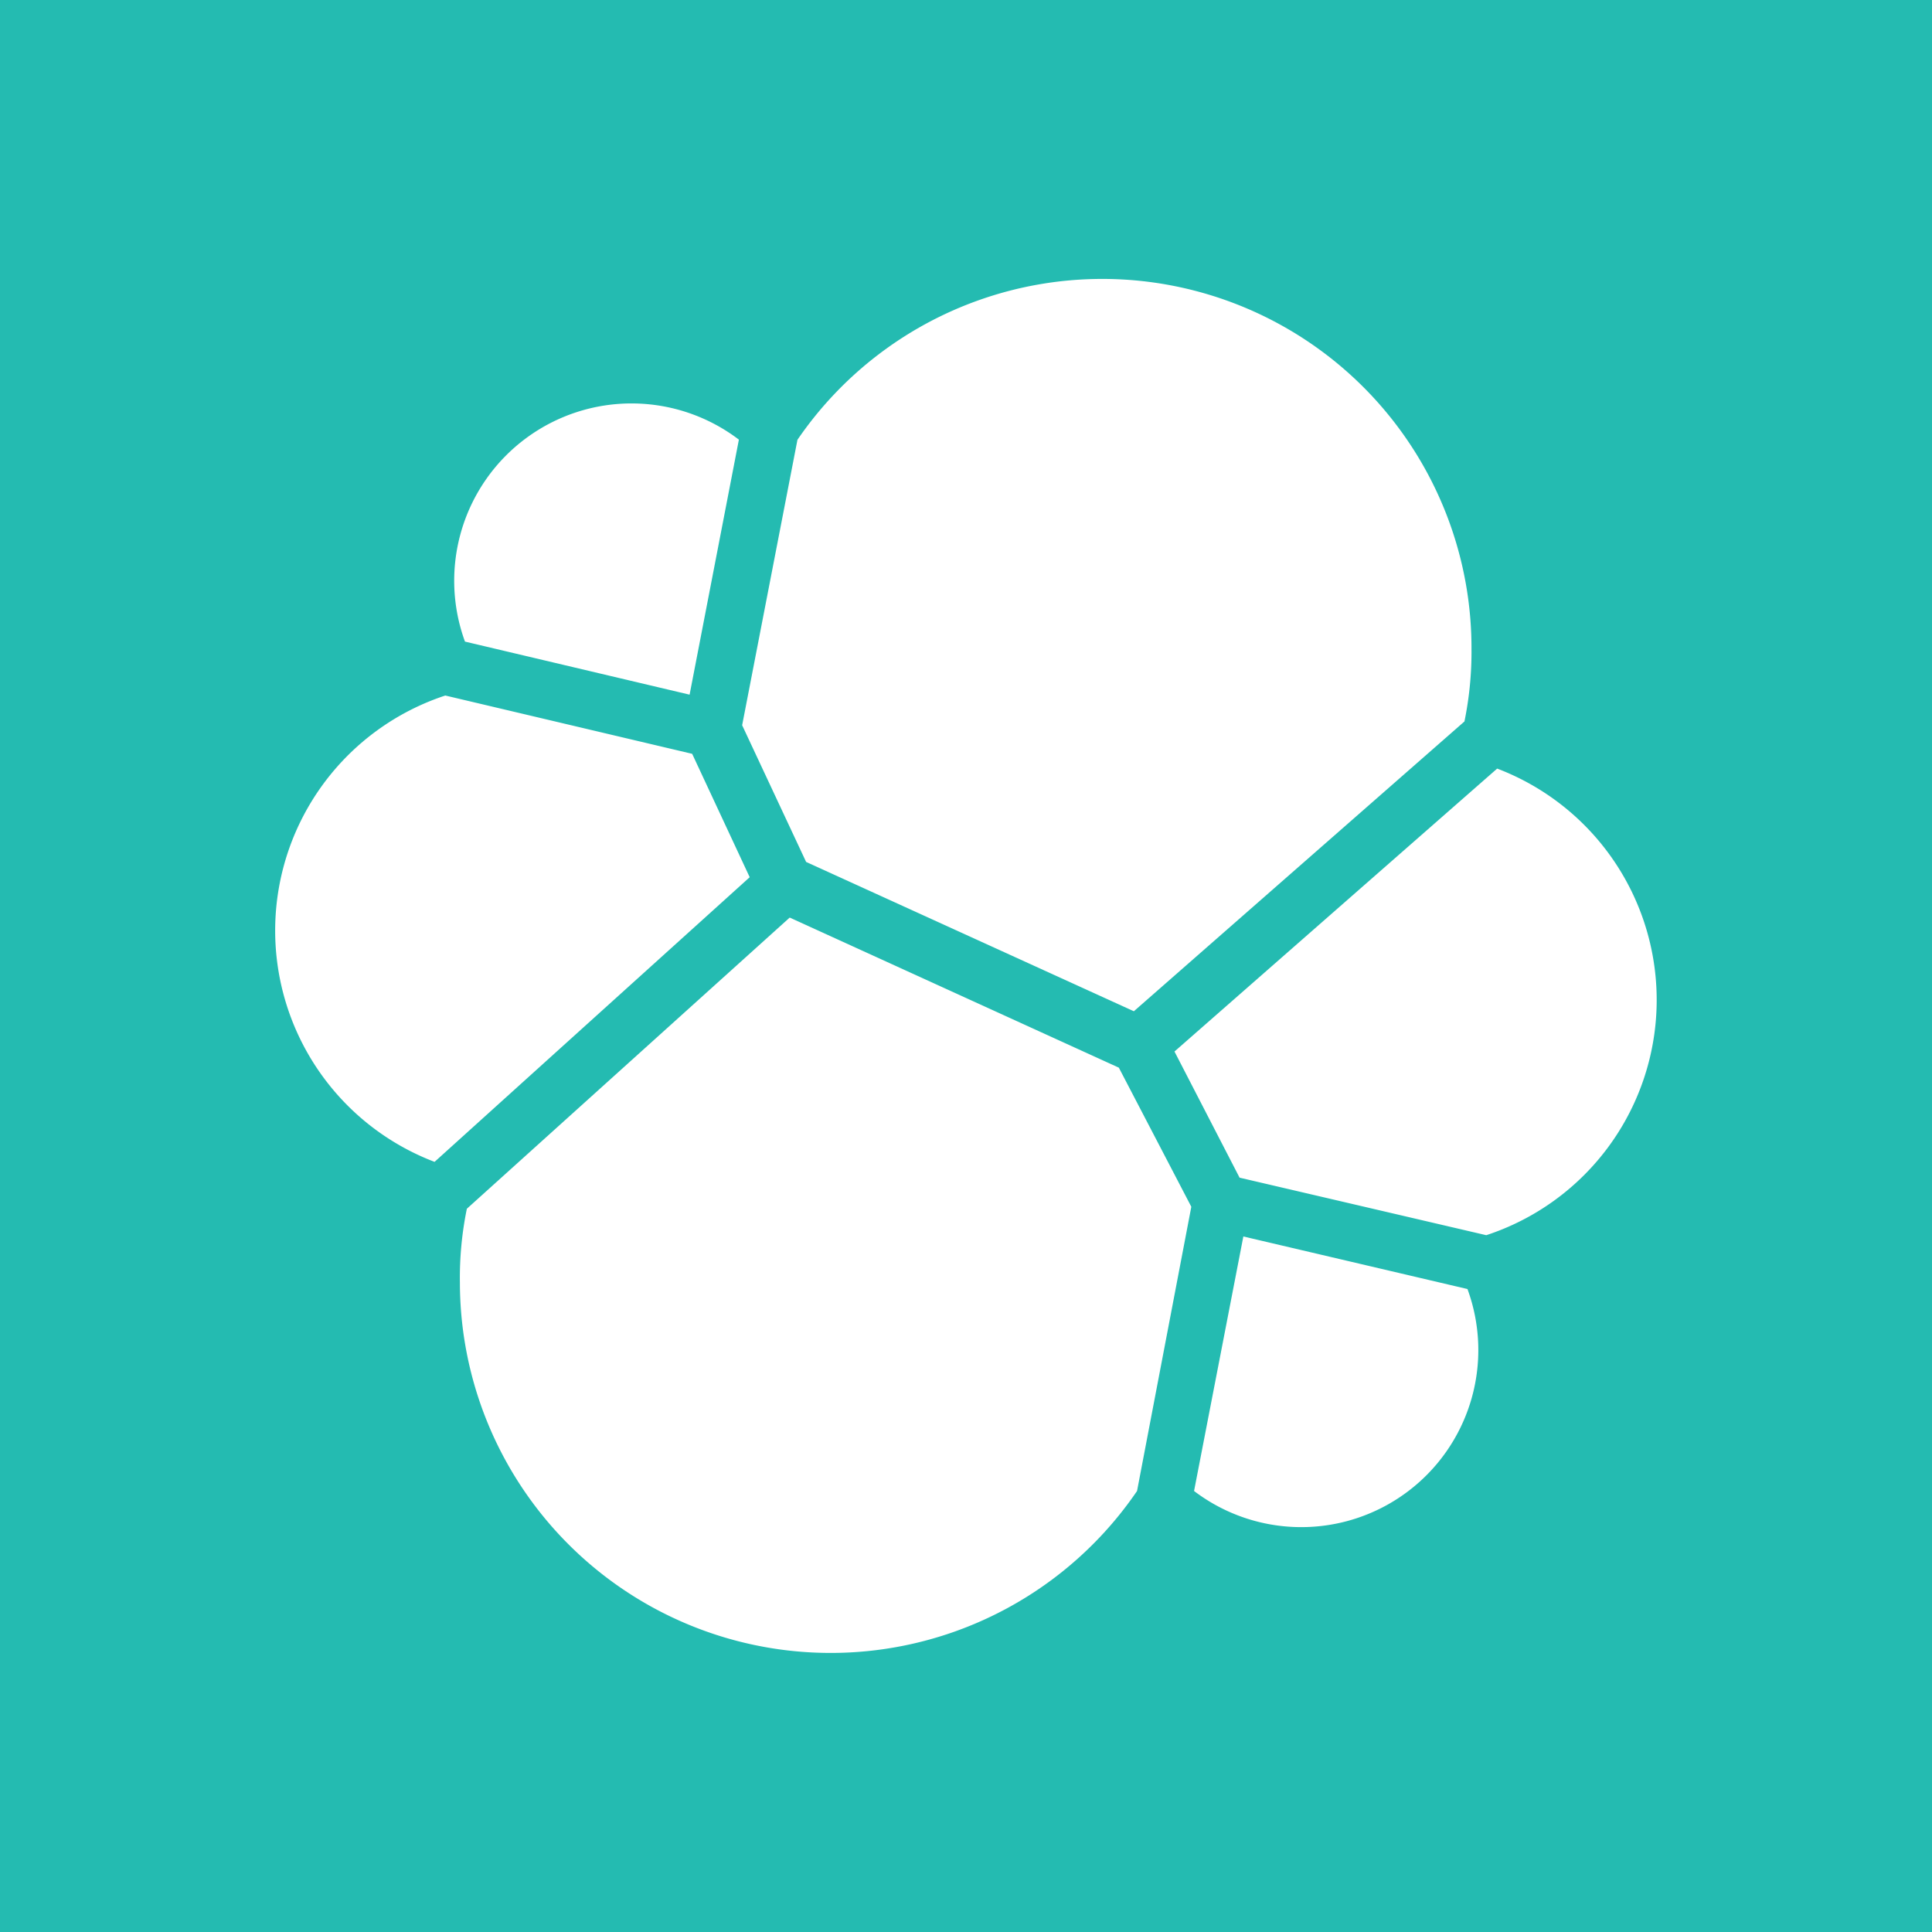 <svg xmlns="http://www.w3.org/2000/svg" fill="none" viewBox="0 0 18 18"><rect width="100%" height="100%" fill="#24BBB1"/><g transform="translate(9, 9) scale(0.8) translate(-9, -9)"><path fill="#fff" d="m7.138 7.788 3.817 1.739 3.85-3.375q.086-.42.082-.848a4.3 4.3 0 0 0-7.85-2.432l-.644 3.324zM3.187 11.827a4 4 0 0 0-.081.862 4.318 4.318 0 0 0 7.886 2.425l.632-3.31-.844-1.62-3.833-1.748zM3.165 5.222l2.616.618.574-2.97a2.065 2.065 0 0 0-3.19 2.352M2.936 5.85a2.882 2.882 0 0 0-.125 5.431l3.67-3.315-.67-1.437zM11.656 15.114a2.062 2.062 0 0 0 3.184-2.352l-2.61-.612zM12.186 11.465l2.873.67a2.883 2.883 0 0 0 .127-5.434l-3.758 3.295z"/></g></svg>